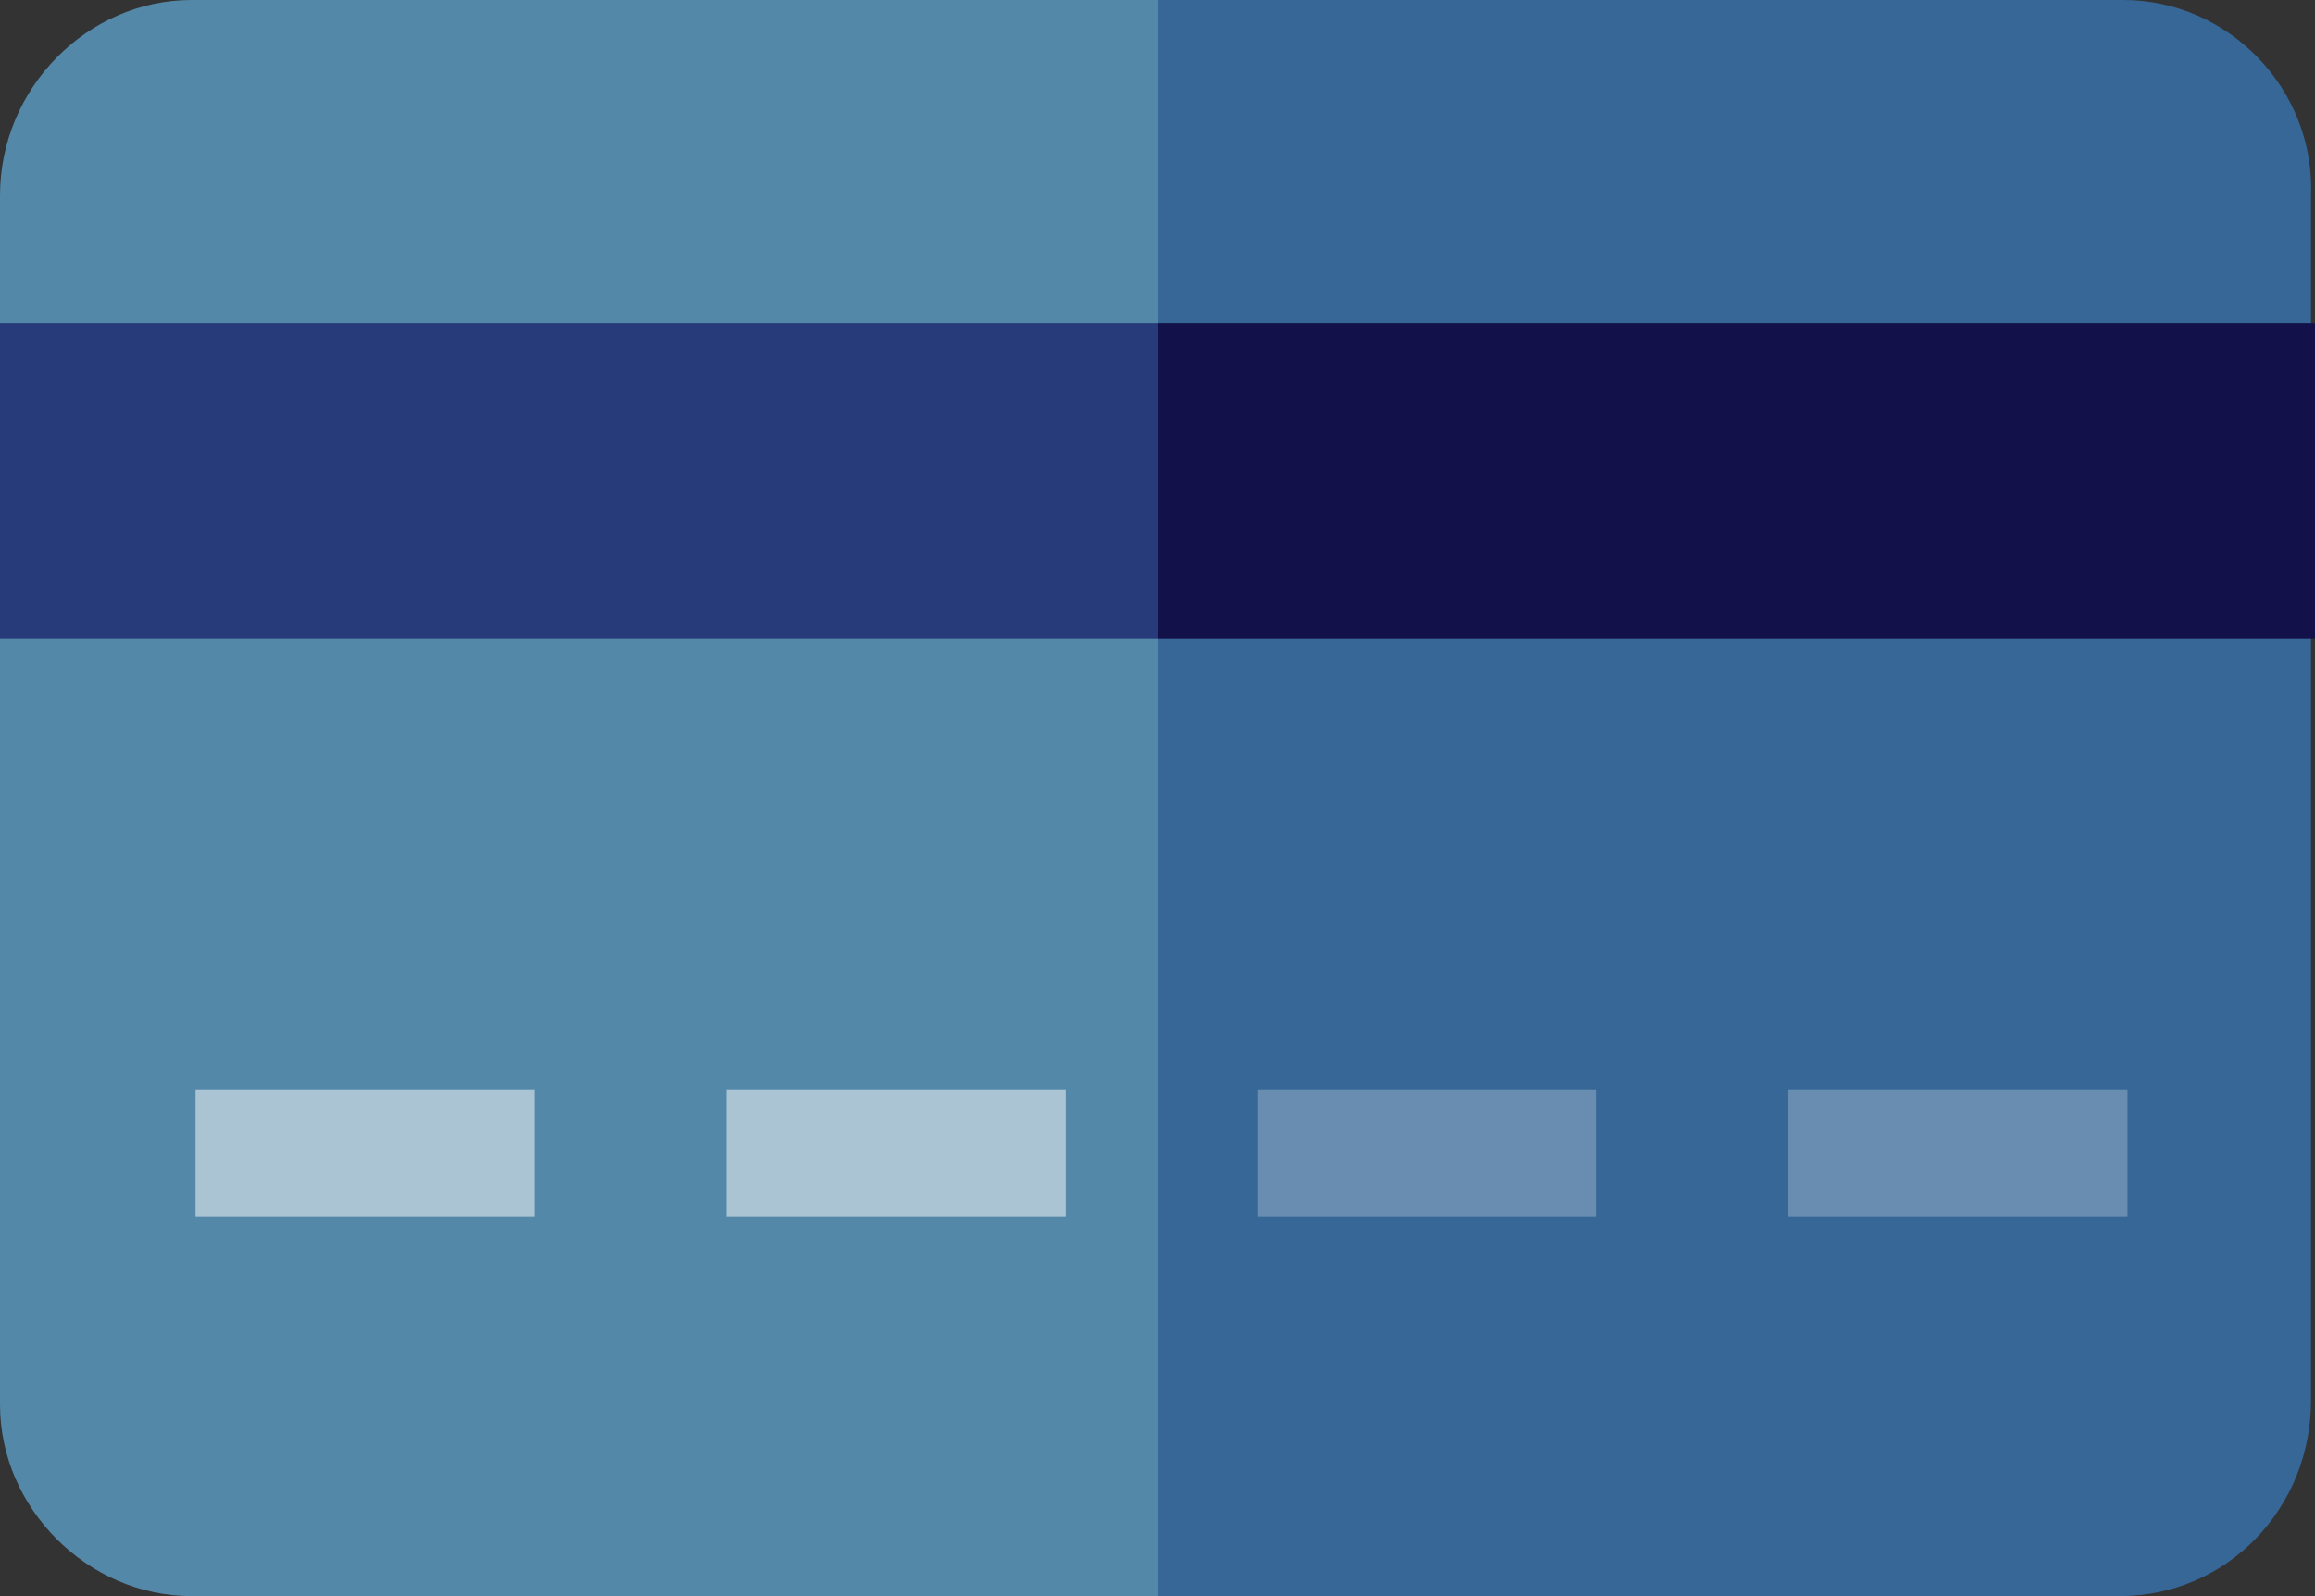 <?xml version="1.0" encoding="utf-8"?>
<!-- Generator: Adobe Illustrator 23.0.1, SVG Export Plug-In . SVG Version: 6.00 Build 0)  -->
<!DOCTYPE svg PUBLIC "-//W3C//DTD SVG 1.1//EN" "http://www.w3.org/Graphics/SVG/1.1/DTD/svg11.dtd">
<svg version="1.1" id="Layer_1" xmlns:x="http://ns.adobe.com/Extensibility/1.0/" xmlns:i="http://ns.adobe.com/AdobeIllustrator/10.0/" xmlns:graph="http://ns.adobe.com/Graphs/1.0/"
	 xmlns="http://www.w3.org/2000/svg" xmlns:xlink="http://www.w3.org/1999/xlink" x="0px" y="0px" viewBox="0 0 58 40"
	 style="enable-background:new 0 0 58 40;" xml:space="preserve">
<rect x="0" y="0" width="58" height="40" fill="#333333" stroke="none"/>
<style type="text/css">
	.st0{fill:#366796;}
	.st1{fill:#5488A8;}
	.st2{fill:#121149;}
	.st3{fill:#273B7A;}
	.st4{opacity:0.5;fill:#FFFFFF;}
	.st5{opacity:0.25;fill:#FFFFFF;}
</style>
<g>
	<path class="st0" d="M53.2,0H29l-8.5,20.1L29,40h24.1c2.7,0,4.8-2.2,4.8-4.9V4.9C58,2.2,55.8,0,53.2,0z"/>
	<path class="st1" d="M4.8,0C2.2,0,0,2.2,0,4.9v30.3C0,37.8,2.2,40,4.8,40H29V0C29,0,4.8,0,4.8,0z"/>
	<polygon class="st2" points="29,16 58,16 58,8.1 29,8.1 27.4,12.1 	"/>
	<rect y="8.1" class="st3" width="29" height="7.9"/>
	<rect x="4.9" y="27.3" class="st4" width="8.5" height="3.2"/>
	<rect x="44.8" y="27.3" class="st5" width="8.5" height="3.2"/>
	<rect x="31.5" y="27.3" class="st5" width="8.5" height="3.2"/>
	<rect x="18.2" y="27.3" class="st4" width="8.5" height="3.2"/>
</g>
</svg>
